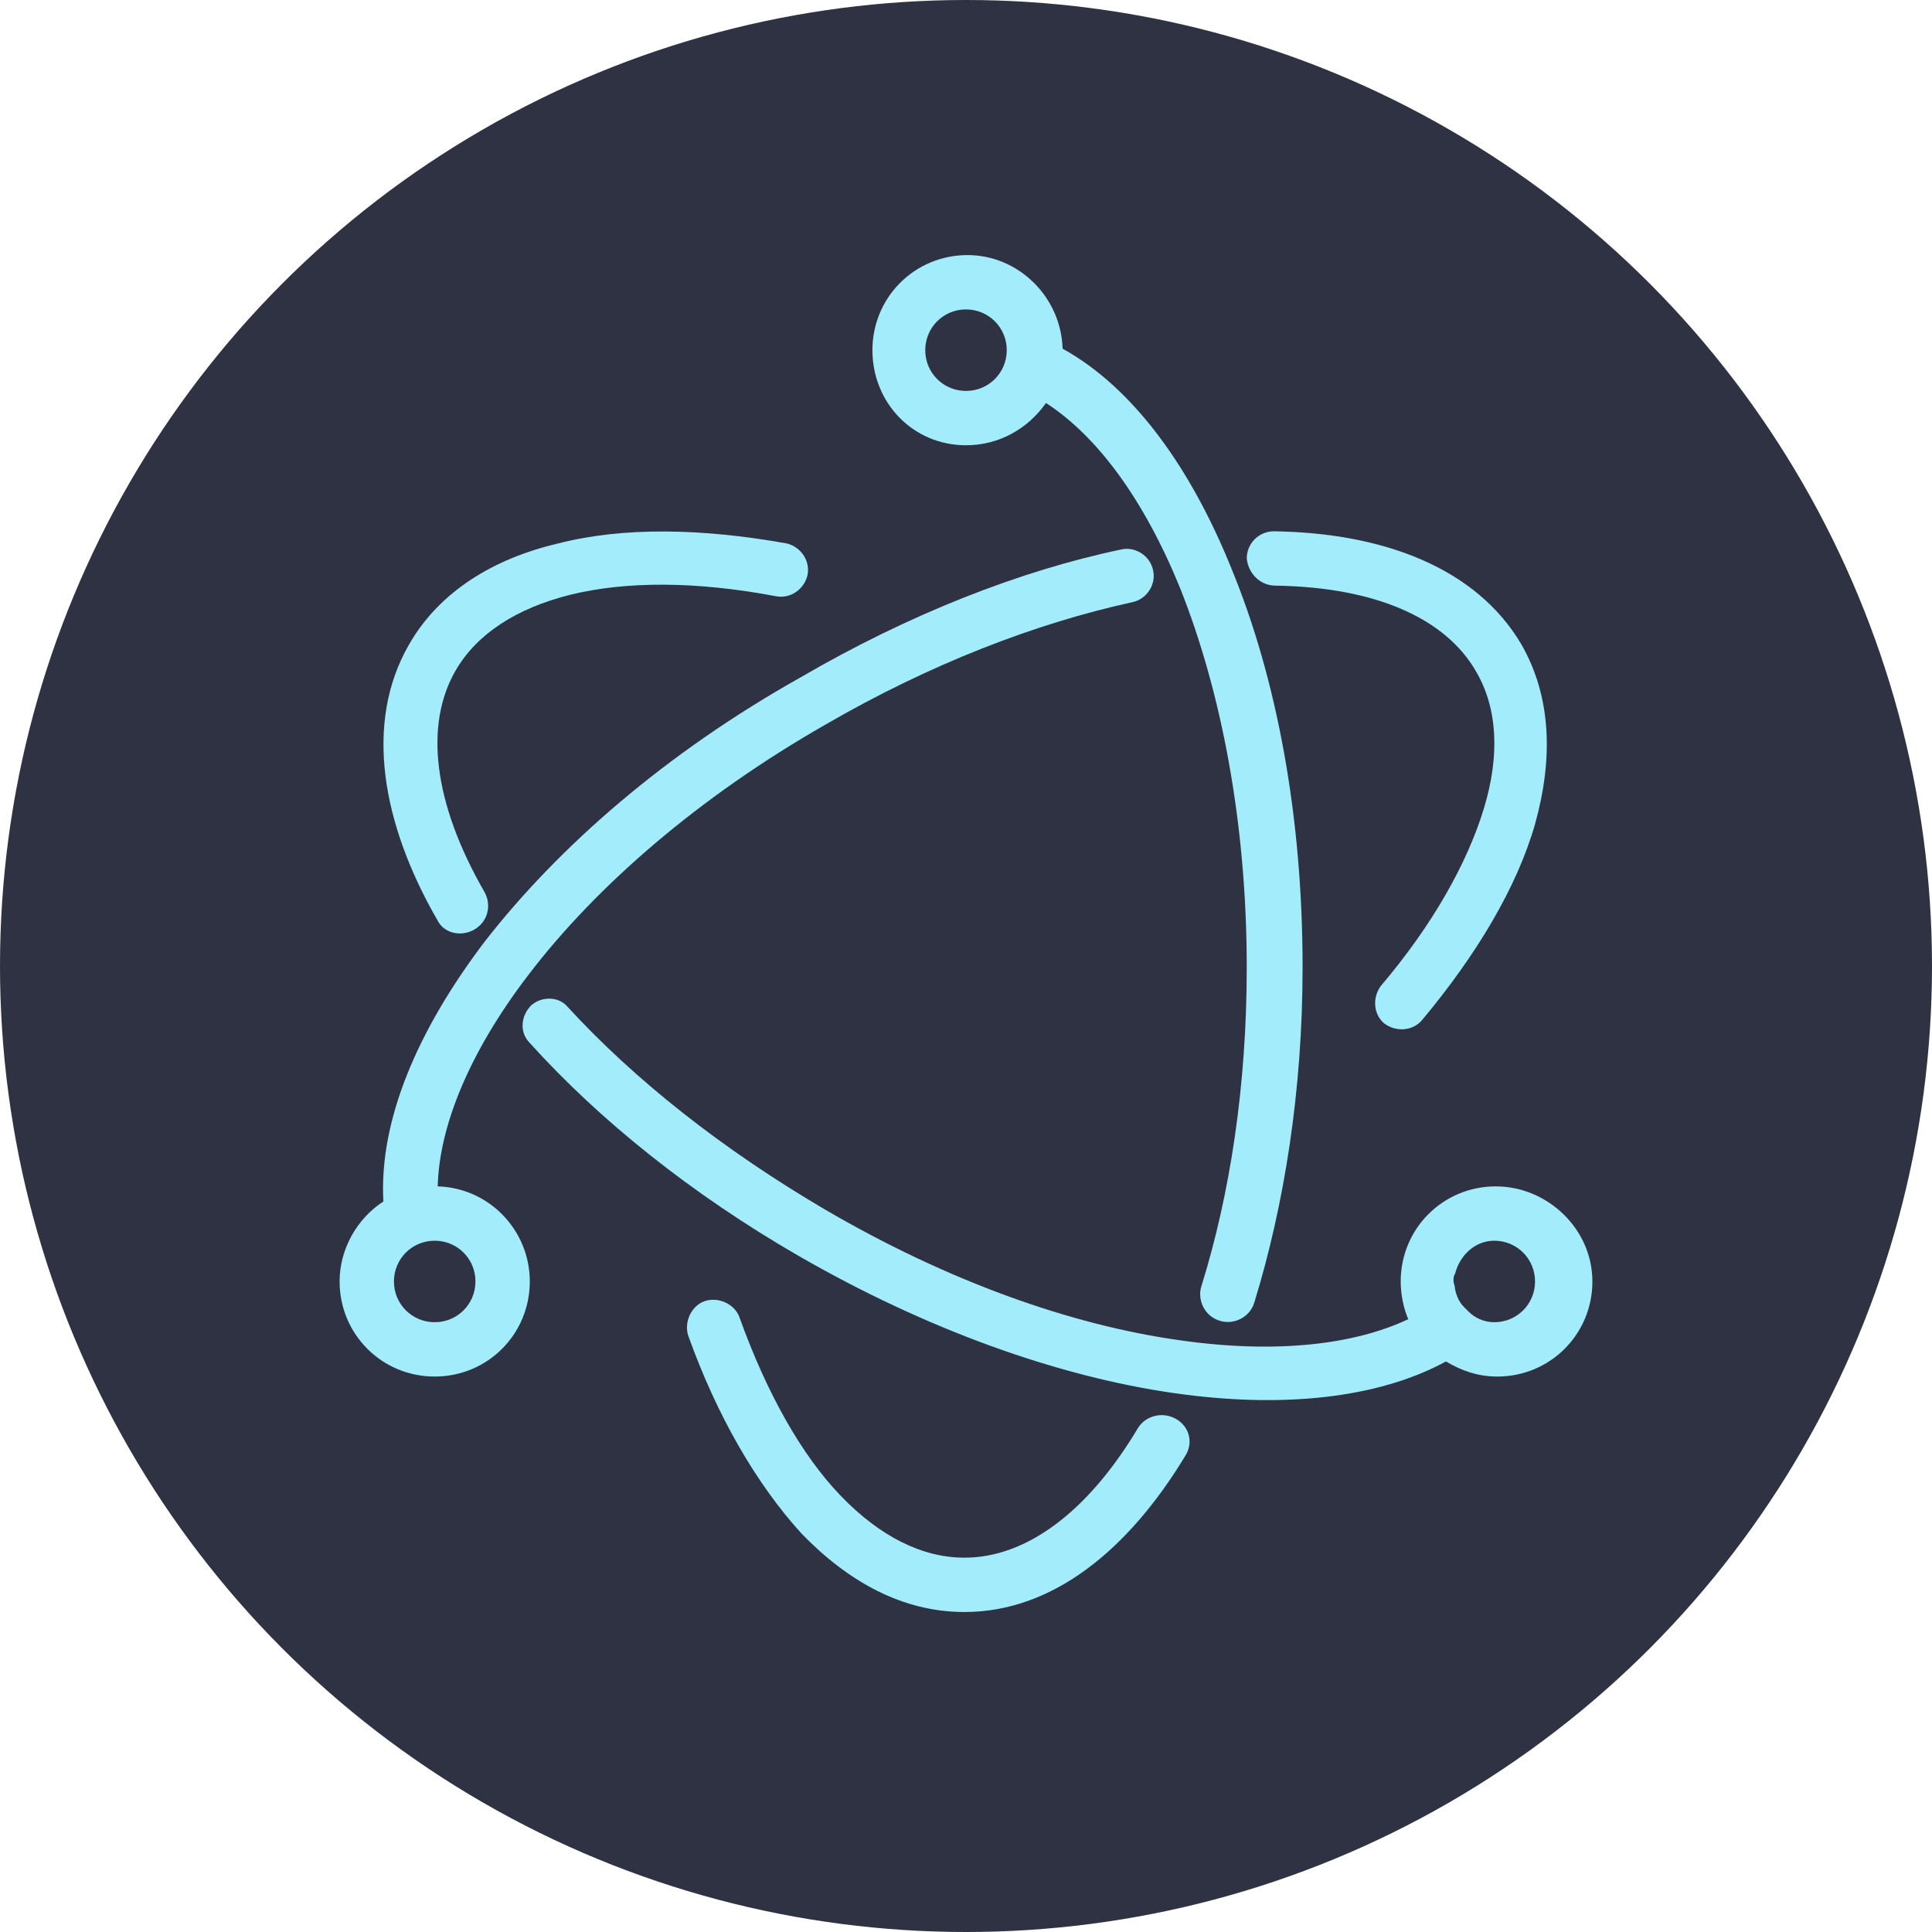<svg xmlns="http://www.w3.org/2000/svg" viewBox="0 0 128 128">
	<circle cx="64" cy="64" r="64" fill='#2F3242' />
	<g fill='#A2ECFB'>
		<path
			d="M99.1,78.6c-3.5,0-6.3,2.8-6.3,6.3c0,0.9,0.2,1.8,0.5,2.5c-3.6,1.7-8.8,2.3-15.1,1.4c-7.2-1-15.4-3.9-23.6-8.7
		c-6.8-4-12.6-8.6-17-13.4C37,66,35.9,66,35.2,66.6c-0.7,0.7-0.8,1.8-0.1,2.5c4.6,5.1,10.7,10,17.8,14.1c8.5,4.9,17.2,8,24.9,9.1
		c7,1,13.4,0.4,18-2.1c1,0.6,2.1,1,3.4,1c3.5,0,6.3-2.8,6.3-6.3S102.5,78.6,99.1,78.6z M99,87.6c-0.7,0-1.3-0.3-1.7-0.7
		c-0.1-0.1-0.2-0.2-0.3-0.3c-0.3-0.3-0.5-0.7-0.6-1.2c0-0.2-0.1-0.4-0.1-0.5c0-0.2,0-0.4,0.1-0.5c0.3-1.2,1.3-2.2,2.6-2.2
		c1.5,0,2.7,1.2,2.7,2.7S100.5,87.6,99,87.6z" />
		<path
			d="M31.4,61.6c0.9-0.5,1.2-1.6,0.7-2.5c-3.4-5.9-4-11.1-1.9-14.7c1.4-2.4,4-4.1,7.6-5c3.7-0.9,8.3-0.9,13.6,0.1
		c1,0.2,1.9-0.5,2.1-1.4c0.2-1-0.5-1.9-1.4-2.1c-5.6-1-10.8-1.1-15.1,0c-4.3,1-7.9,3.2-9.9,6.7c-3,5.2-1.8,11.9,1.9,18.3
		C29.4,61.8,30.5,62.1,31.4,61.6z" />
		<path
			d="M84.5,38.8c6.7,0.1,11.3,2.2,13.3,5.7c1.4,2.4,1.6,5.5,0.5,9.1c-1.1,3.6-3.4,7.7-6.8,11.7
		c-0.6,0.8-0.5,1.9,0.2,2.5c0.8,0.6,1.9,0.5,2.5-0.2c3.6-4.3,6.3-8.8,7.5-13c1.2-4.3,1.1-8.4-0.9-11.9c-3-5.1-9.2-7.4-16.4-7.5
		c-1,0-1.8,0.8-1.8,1.8C82.7,38,83.5,38.8,84.5,38.8z" />
		<path
			d="M77.9,94c-0.9-0.5-2-0.2-2.5,0.6c-3.4,5.7-7.5,8.6-11.5,8.6c-2.8,0-5.6-1.4-8.2-4.1c-2.6-2.7-4.9-6.8-6.7-11.8
		c-0.3-0.9-1.4-1.4-2.3-1.1c-0.9,0.3-1.4,1.4-1.1,2.3c1.9,5.3,4.5,9.8,7.5,13.1c3.1,3.2,6.7,5.2,10.8,5.2c5.9,0,10.9-4.2,14.6-10.3
		C79.1,95.6,78.8,94.5,77.9,94z" />
		<path
			d="M29,78.6c0.1-4,2.1-8.9,6-14c4.5-5.9,11.3-11.8,19.7-16.6c6.9-4,13.9-6.7,20.3-8.1c1-0.2,1.6-1.2,1.4-2.1
		c-0.2-1-1.2-1.6-2.1-1.4c-6.7,1.4-14.1,4.3-21.3,8.5c-8.9,5-16,11.2-20.9,17.5c-4.4,5.8-7,11.8-6.7,17.2c-1.7,1.1-2.9,3.1-2.9,5.3
		c0,3.5,2.8,6.3,6.3,6.3s6.3-2.8,6.3-6.3C35.1,81.5,32.4,78.7,29,78.6z M28.8,87.6c-1.5,0-2.7-1.2-2.7-2.7s1.2-2.7,2.7-2.7
		s2.7,1.2,2.7,2.7S30.3,87.6,28.8,87.6z" />
		<path
			d="M64,29.5c2.2,0,4.1-1.1,5.3-2.8c3.4,2.2,6.5,6.4,8.9,12.3c2.7,6.8,4.4,15.5,4.4,25.1c0,7.8-1.1,15-3,21.1
		c-0.3,0.9,0.2,2,1.2,2.3c0.9,0.3,2-0.2,2.3-1.2c2-6.5,3.2-14.1,3.2-22.2c0-10-1.7-19.1-4.7-26.4c-2.7-6.7-6.5-12-11.2-14.6
		c-0.1-3.4-2.9-6.2-6.3-6.2c-3.5,0-6.3,2.8-6.3,6.3S60.5,29.5,64,29.5z M64,20.5c1.5,0,2.7,1.2,2.7,2.7s-1.2,2.7-2.7,2.7
		s-2.7-1.2-2.7-2.7S62.5,20.5,64,20.5z" />
	</g>
</svg>